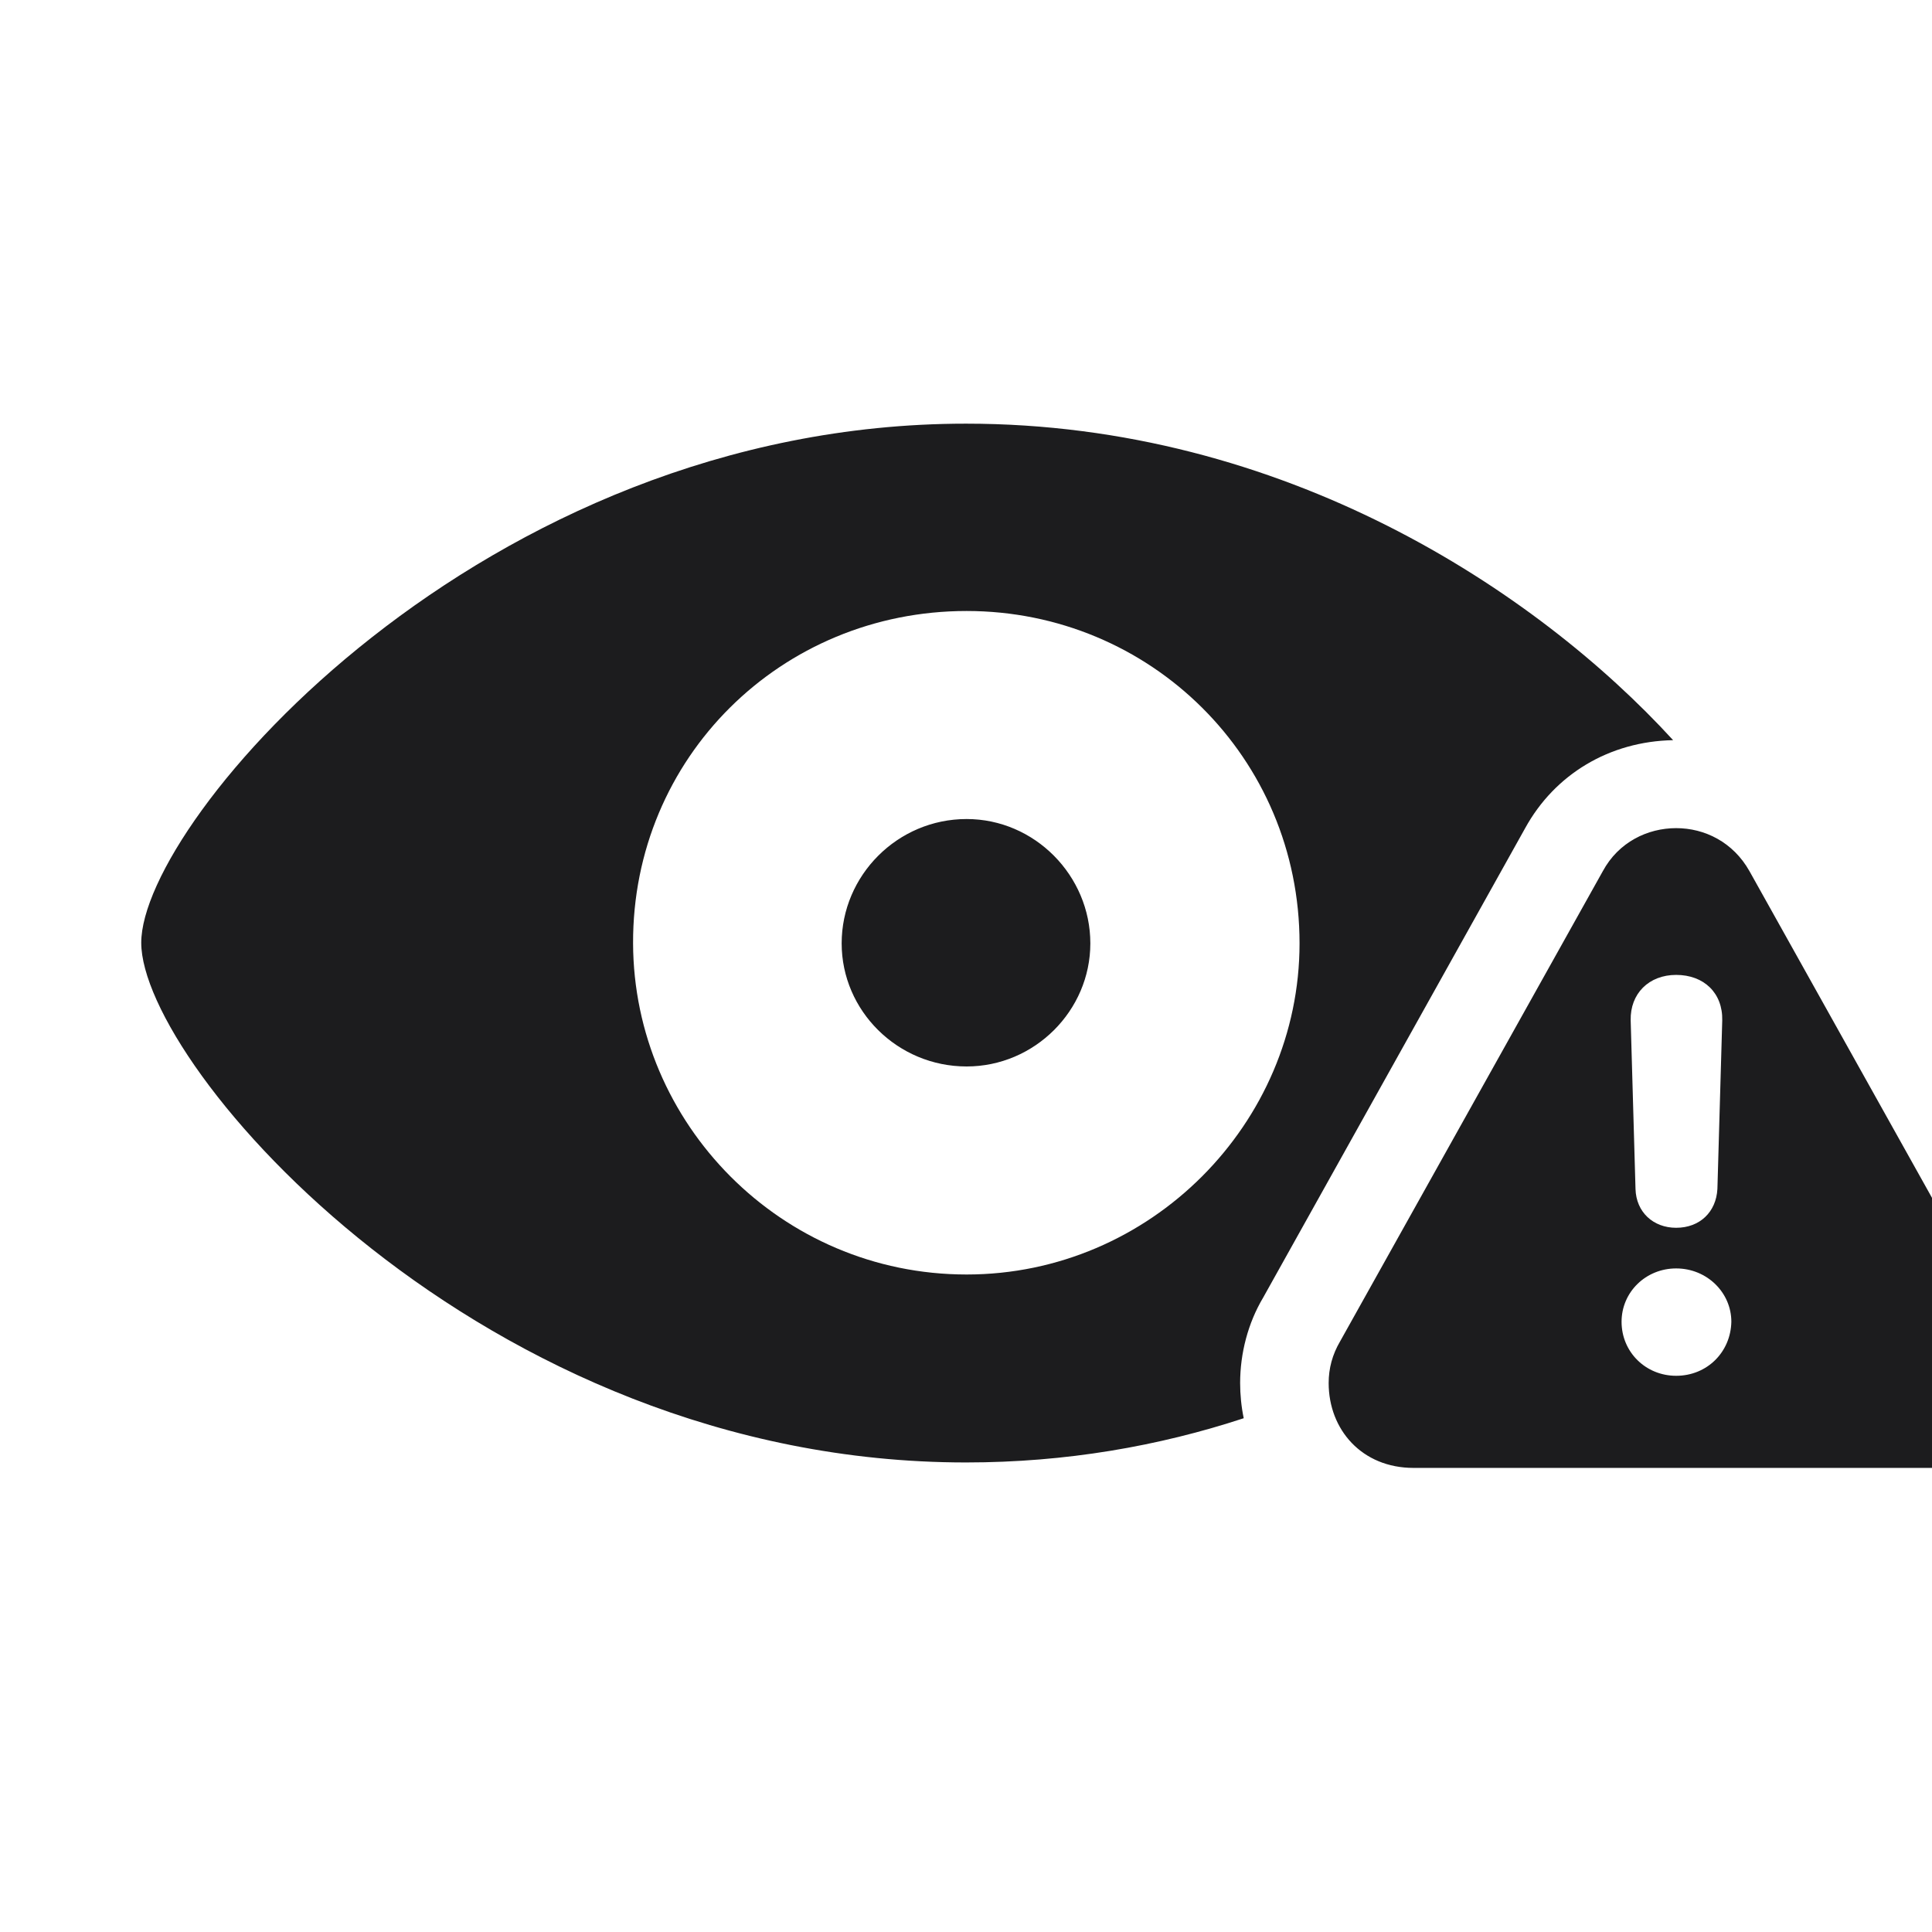 <svg width="28" height="28" viewBox="0 0 28 28" fill="none" xmlns="http://www.w3.org/2000/svg">
<g clip-path="url(#clip0_610_1235)">
<path d="M14 21.195C15.45 21.195 16.795 20.958 18.025 20.554C17.99 20.387 17.973 20.211 17.973 20.044C17.973 19.613 18.087 19.174 18.307 18.805L22.104 12.002C22.534 11.22 23.325 10.745 24.248 10.727C22.262 8.557 18.605 6.14 14 6.14C6.978 6.14 2.047 11.888 2.047 13.663C2.047 15.447 6.969 21.195 14 21.195ZM14.009 18.471C11.319 18.471 9.184 16.282 9.175 13.672C9.166 10.982 11.319 8.855 14.009 8.855C16.672 8.855 18.834 10.982 18.834 13.672C18.834 16.282 16.672 18.471 14.009 18.471ZM14.009 15.456C14.993 15.456 15.802 14.648 15.802 13.672C15.802 12.688 14.993 11.87 14.009 11.87C13.007 11.87 12.198 12.688 12.198 13.672C12.198 14.648 13.007 15.456 14.009 15.456ZM20.486 21.274H28.098C28.845 21.274 29.337 20.721 29.337 20.044C29.337 19.833 29.275 19.631 29.161 19.438L25.355 12.626C25.118 12.204 24.705 12.002 24.292 12.002C23.879 12.002 23.457 12.204 23.229 12.626L19.423 19.438C19.309 19.631 19.256 19.833 19.256 20.044C19.256 20.721 19.739 21.274 20.486 21.274ZM24.292 17.794C23.958 17.794 23.712 17.565 23.703 17.231L23.633 14.788C23.624 14.401 23.896 14.129 24.292 14.129C24.696 14.129 24.969 14.393 24.96 14.788L24.89 17.231C24.872 17.565 24.635 17.794 24.292 17.794ZM24.292 19.939C23.852 19.939 23.501 19.596 23.501 19.156C23.501 18.726 23.852 18.383 24.292 18.383C24.74 18.383 25.092 18.734 25.092 19.156C25.083 19.596 24.74 19.939 24.292 19.939Z" fill="#1C1C1E"/>
</g>
<defs>
<clipPath id="clip0_610_1235">
<rect width="28" height="28" fill="white"/>
</clipPath>
</defs>
</svg>
